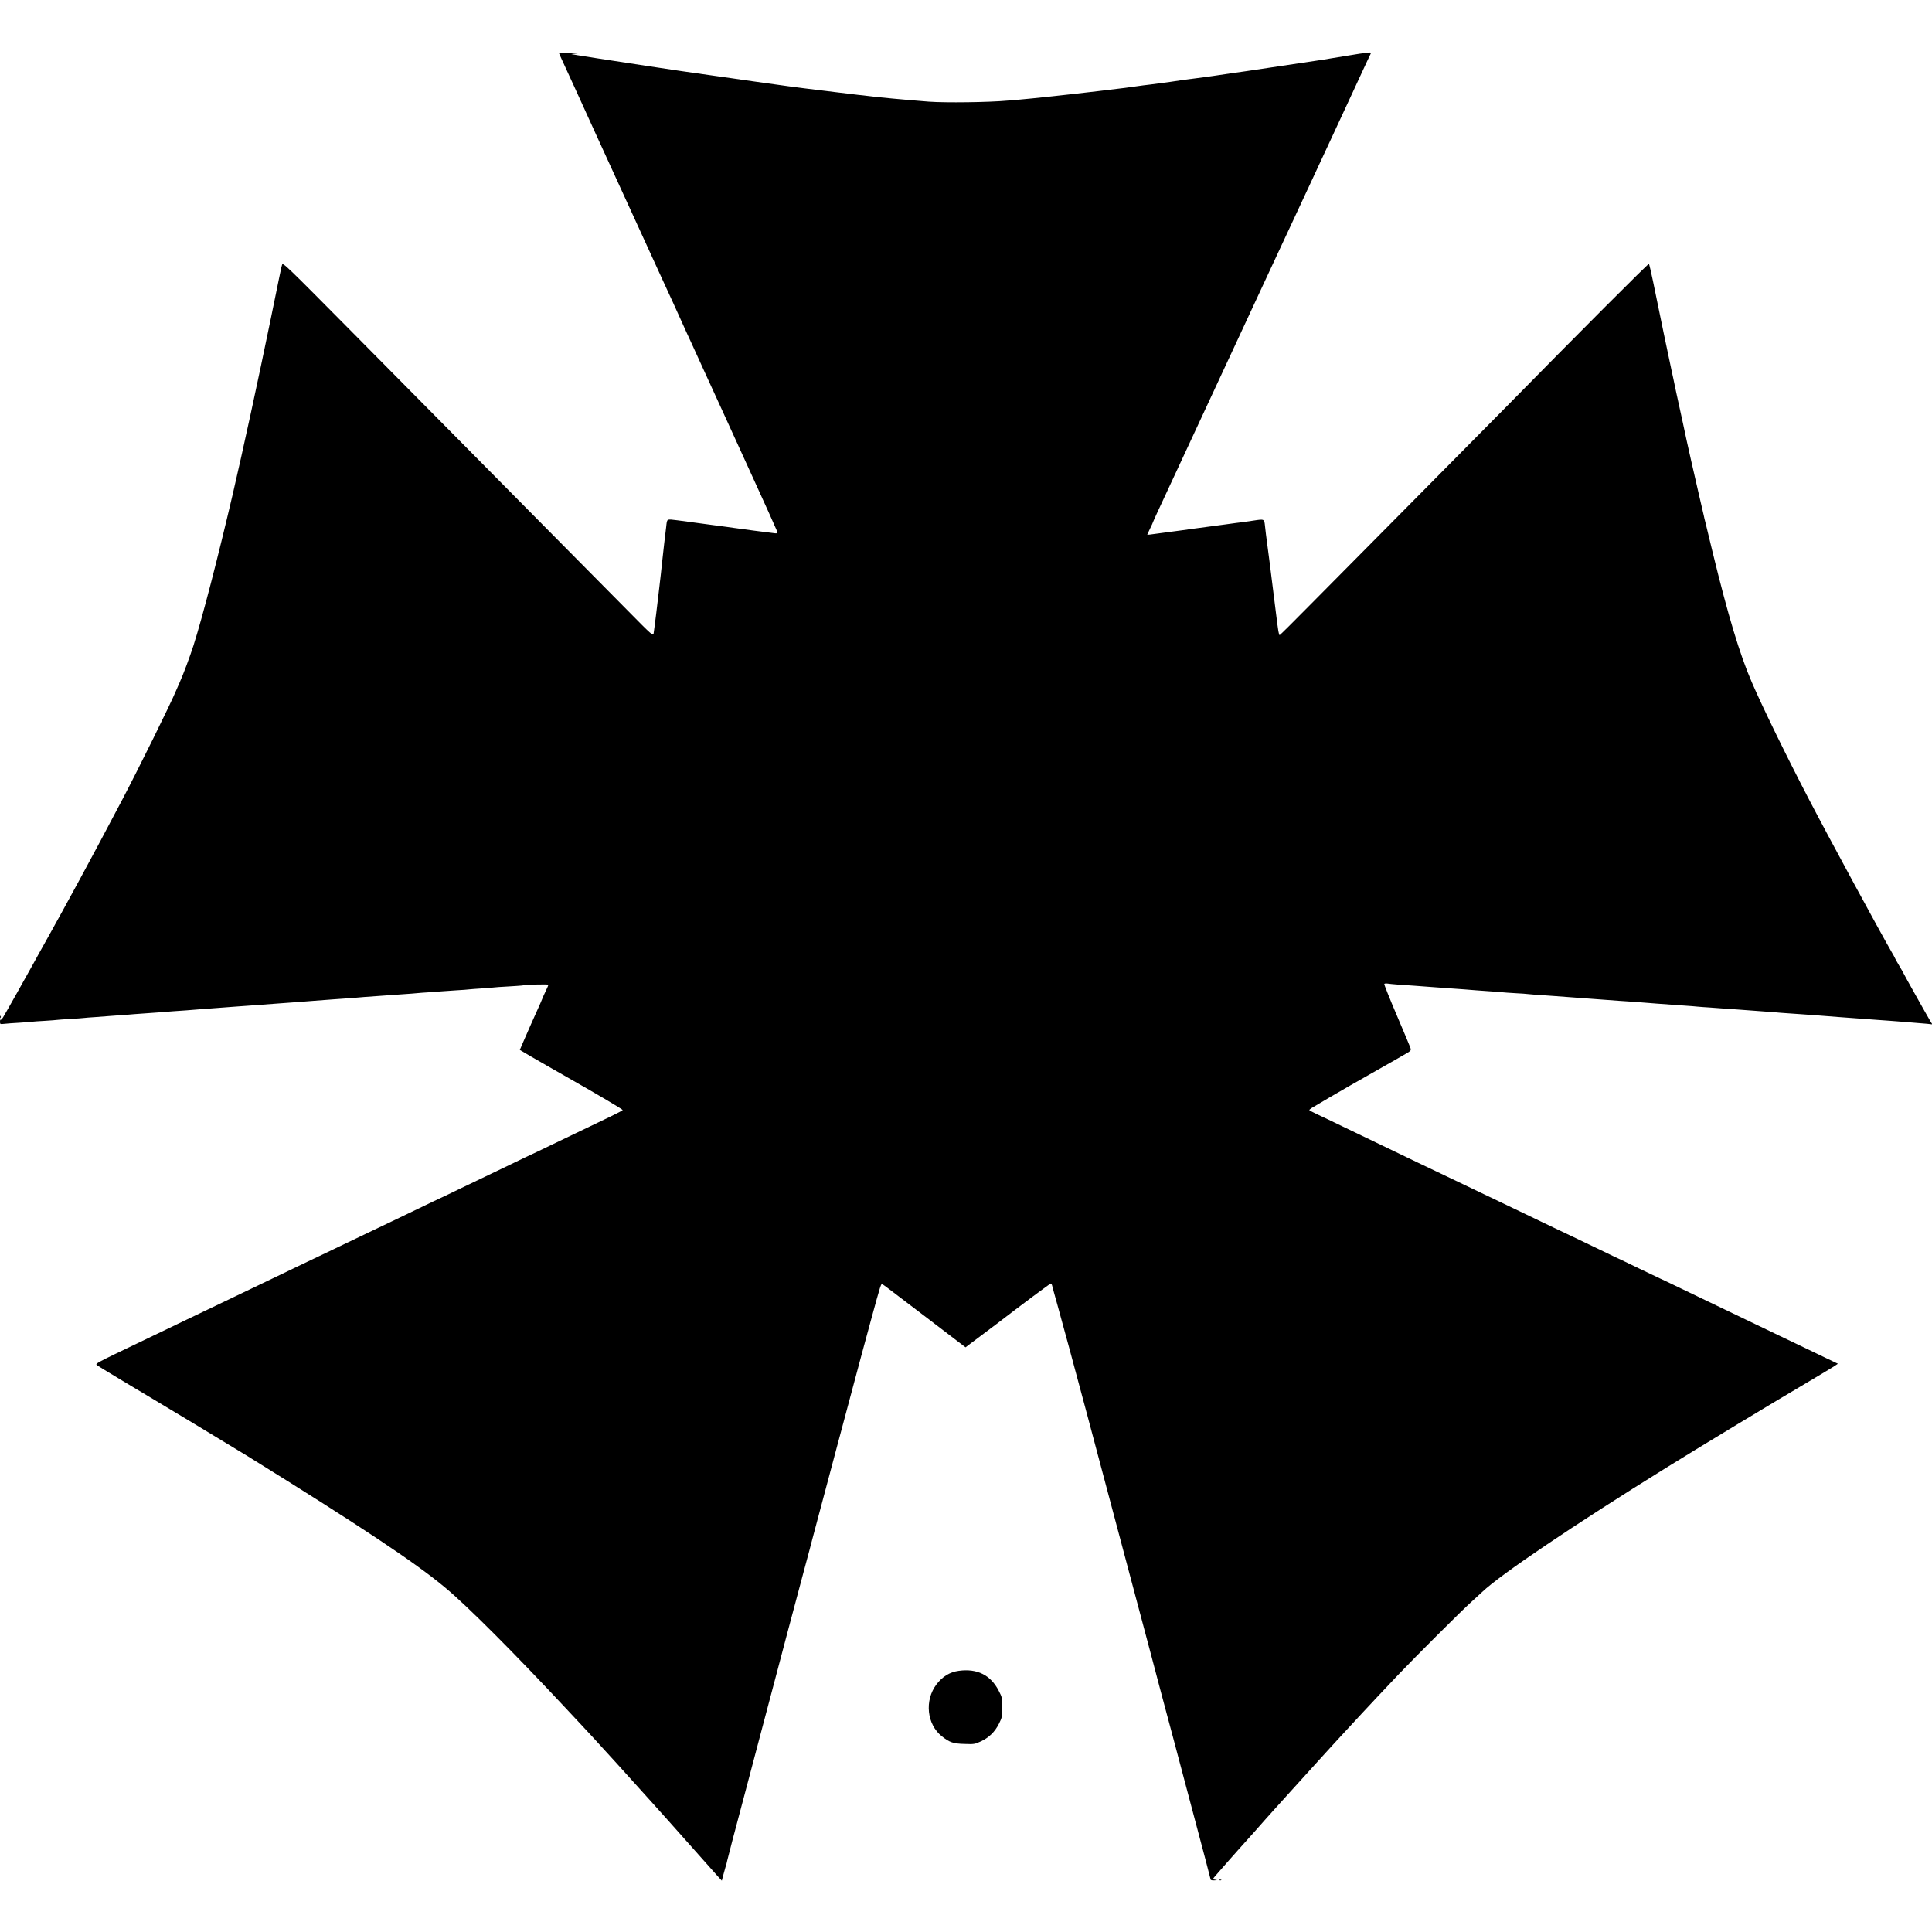 <?xml version="1.0" standalone="no"?>
<!DOCTYPE svg PUBLIC "-//W3C//DTD SVG 20010904//EN"
 "http://www.w3.org/TR/2001/REC-SVG-20010904/DTD/svg10.dtd">
<svg version="1.0" xmlns="http://www.w3.org/2000/svg"
 width="2026pt" height="2026pt" viewBox="0 0 2026 2026"
 preserveAspectRatio="xMidYMid meet">
<g transform="translate(0,2026) scale(0.1,-0.1)"
fill="#000000" stroke="none">
<path d="M5860 19707 c0 -2 31 -71 69 -153 37 -82 81 -176 96 -209 144 -318
301 -661 367 -805 63 -137 284 -620 428 -935 10 -22 71 -155 135 -295 65 -140
148 -322 185 -405 37 -82 84 -186 105 -230 20 -44 93 -204 162 -355 69 -151
140 -306 158 -345 18 -38 112 -245 210 -460 98 -214 193 -424 212 -465 19 -41
53 -115 75 -165 22 -49 51 -114 64 -144 34 -73 34 -76 -1 -73 -38 4 -402 51
-435 57 -14 2 -110 16 -215 29 -104 14 -208 28 -230 31 -22 3 -86 11 -142 19
-116 14 -107 19 -117 -69 -3 -27 -12 -106 -21 -175 -8 -69 -17 -150 -20 -180
-3 -30 -10 -93 -15 -140 -6 -47 -12 -105 -15 -130 -12 -114 -56 -468 -61 -493
-6 -28 -17 -18 -282 251 -153 154 -590 596 -972 982 -382 386 -798 807 -925
935 -126 128 -563 569 -970 980 -715 722 -740 746 -747 718 -5 -15 -10 -37
-12 -48 -2 -11 -11 -56 -21 -100 -9 -44 -47 -231 -85 -415 -133 -648 -294
-1390 -400 -1845 -160 -683 -314 -1277 -411 -1584 -39 -121 -107 -303 -147
-392 -11 -24 -27 -61 -36 -82 -54 -132 -395 -822 -566 -1147 -154 -293 -338
-638 -440 -825 -90 -164 -151 -277 -180 -330 -48 -88 -228 -413 -258 -465 -14
-25 -38 -70 -55 -100 -52 -95 -293 -524 -314 -557 -11 -18 -23 -30 -26 -26 -4
3 -7 -6 -7 -21 0 -27 1 -27 48 -22 26 3 94 8 152 11 58 4 116 8 130 10 14 2
77 7 140 10 63 4 121 8 130 10 8 1 69 6 135 10 66 3 131 8 145 10 14 2 66 6
115 9 50 4 115 8 145 11 30 3 91 7 135 10 44 3 103 7 130 10 28 2 91 7 140 10
50 4 113 8 140 10 28 2 84 6 125 10 41 3 107 8 145 10 39 3 95 7 125 10 30 3
120 9 200 15 80 6 170 12 200 15 30 2 93 7 140 10 105 7 198 14 270 20 79 6
189 14 273 20 39 3 97 8 127 10 30 3 120 9 200 15 179 12 271 19 330 25 25 2
88 7 140 10 52 3 115 8 140 10 25 2 88 7 140 10 52 3 111 8 130 10 19 2 80 7
135 10 55 4 116 8 135 10 19 2 85 6 145 10 61 3 121 8 135 10 14 2 75 6 135
10 61 4 117 8 125 10 8 2 74 6 145 10 72 4 137 9 146 10 52 10 279 16 279 8 0
-5 -13 -37 -30 -71 -16 -34 -30 -64 -30 -67 0 -2 -11 -28 -24 -57 -52 -114
-155 -347 -184 -415 l-31 -73 117 -69 c64 -37 234 -135 377 -216 336 -191 585
-338 585 -346 0 -3 -57 -33 -127 -67 -174 -83 -399 -191 -637 -306 -109 -53
-200 -96 -201 -96 -1 0 -96 -45 -211 -101 -115 -56 -236 -114 -269 -129 -33
-15 -154 -73 -269 -129 -114 -56 -210 -101 -211 -101 -2 0 -97 -46 -211 -101
-115 -56 -240 -116 -279 -134 -38 -18 -137 -65 -220 -105 -153 -74 -283 -136
-480 -230 -60 -29 -166 -79 -235 -112 -69 -34 -174 -84 -235 -113 -60 -29
-173 -83 -250 -120 -77 -37 -185 -89 -240 -115 -222 -106 -337 -161 -470 -225
-198 -95 -392 -189 -520 -250 -460 -220 -469 -225 -449 -241 11 -8 107 -67
214 -131 488 -291 1171 -703 1355 -816 1190 -738 1764 -1119 2085 -1387 229
-190 721 -683 1265 -1266 66 -71 150 -160 186 -199 36 -38 87 -94 115 -124 27
-29 54 -59 59 -65 6 -6 82 -90 170 -186 163 -180 242 -268 406 -450 51 -58
110 -123 130 -145 20 -22 132 -148 249 -280 117 -132 237 -266 266 -299 l53
-58 11 43 c6 24 18 67 26 94 9 28 18 61 20 75 5 24 77 300 184 700 27 102 99
374 160 605 61 231 131 494 155 585 24 91 82 310 129 488 48 177 125 467 172
645 48 177 89 331 91 342 13 50 478 1794 518 1940 13 50 58 214 99 365 102
374 105 382 119 373 7 -3 57 -41 112 -83 55 -42 226 -172 380 -289 154 -118
302 -231 330 -252 l50 -38 30 23 c16 13 73 55 125 94 52 39 127 95 165 124
276 212 566 428 574 428 5 0 11 -10 14 -22 3 -13 28 -106 57 -208 122 -437
375 -1383 981 -3665 38 -143 81 -305 95 -360 15 -55 44 -163 64 -240 21 -77
56 -210 79 -295 22 -85 117 -443 211 -795 94 -352 172 -648 173 -657 1 -14 10
-18 42 -17 30 2 33 3 13 6 -34 5 -34 6 -4 41 65 74 203 232 235 267 131 145
247 276 279 313 11 12 53 59 94 105 41 45 121 134 178 197 100 111 240 266
289 319 13 14 57 63 99 109 41 46 89 98 106 116 41 44 225 243 260 281 51 56
270 288 376 400 185 194 659 667 762 760 55 50 109 99 121 111 190 181 951
695 1932 1304 344 214 1150 701 1504 909 123 73 239 143 259 156 l35 24 -134
64 c-74 36 -192 93 -264 127 -71 34 -170 82 -220 105 -49 24 -162 78 -250 120
-150 72 -245 118 -475 228 -52 25 -189 90 -304 146 -115 56 -210 101 -212 101
-1 0 -100 47 -220 105 -119 58 -218 105 -219 105 -1 0 -96 45 -211 101 -115
56 -236 114 -269 129 -33 15 -123 58 -200 95 -203 98 -374 180 -500 240 -60
29 -164 78 -230 110 -296 142 -376 180 -460 220 -49 23 -155 74 -235 112 -80
39 -246 119 -370 178 -124 59 -313 150 -420 202 -107 52 -230 111 -272 130
-43 20 -78 39 -78 42 0 3 10 13 23 21 25 16 341 201 402 235 22 13 153 87 290
165 138 78 273 155 301 172 43 24 51 32 47 51 -3 12 -68 168 -144 346 -76 178
-136 328 -133 333 3 4 17 6 32 4 15 -3 65 -7 112 -11 154 -10 224 -16 280 -20
30 -3 91 -7 135 -10 44 -3 107 -8 140 -10 33 -2 96 -7 140 -10 44 -3 100 -8
125 -10 25 -2 88 -7 140 -10 52 -3 111 -8 130 -10 19 -2 82 -7 140 -10 58 -3
121 -7 140 -10 19 -2 78 -7 130 -10 52 -3 115 -8 140 -10 25 -2 86 -7 135 -10
50 -3 110 -8 135 -10 25 -2 86 -7 135 -10 50 -3 110 -8 135 -10 25 -2 86 -7
135 -10 138 -9 214 -14 280 -20 53 -5 129 -10 420 -31 44 -3 100 -7 125 -10
25 -2 81 -7 125 -9 44 -3 105 -7 135 -10 30 -2 96 -7 145 -10 50 -3 110 -8
135 -10 25 -2 86 -7 135 -10 50 -3 110 -8 135 -10 25 -3 81 -7 125 -10 44 -3
109 -8 145 -10 36 -3 99 -7 140 -10 41 -3 100 -7 130 -10 30 -2 88 -7 128 -10
141 -10 218 -16 272 -20 30 -2 91 -7 135 -10 44 -3 107 -8 140 -10 33 -3 92
-7 130 -10 166 -13 203 -16 254 -21 l54 -6 -21 34 c-28 46 -282 499 -282 503
0 2 -20 38 -45 79 -25 42 -45 78 -45 81 0 2 -15 30 -34 62 -119 205 -674 1229
-868 1603 -234 449 -494 982 -600 1230 -125 289 -248 699 -408 1355 -33 138
-67 277 -75 310 -9 33 -17 69 -19 80 -2 11 -25 108 -50 215 -51 219 -123 539
-130 573 -2 12 -20 94 -39 182 -20 88 -52 237 -72 330 -19 94 -40 189 -45 212
-12 52 -150 713 -196 943 -20 96 -39 178 -43 183 -6 6 -710 -699 -1517 -1520
-99 -100 -522 -527 -940 -950 -419 -422 -907 -915 -1085 -1095 -178 -181 -327
-328 -330 -328 -9 0 -15 35 -39 230 -11 91 -23 181 -25 200 -3 19 -21 163 -40
320 -20 157 -38 294 -40 306 -1 11 -6 50 -10 87 -8 76 -6 75 -120 58 -33 -5
-82 -12 -110 -16 -27 -3 -113 -14 -190 -25 -77 -10 -158 -21 -180 -24 -22 -3
-89 -12 -150 -20 -60 -9 -180 -25 -265 -36 -85 -11 -170 -23 -187 -25 -18 -3
-33 -3 -33 -2 0 2 14 31 30 65 17 34 30 64 30 66 0 2 21 48 46 103 25 54 250
537 499 1073 249 536 469 1009 488 1050 19 41 97 208 172 370 76 162 155 333
177 380 22 47 66 141 98 210 32 69 77 166 100 215 23 50 55 117 70 150 15 33
60 130 100 215 40 85 85 182 100 215 16 33 74 159 130 280 56 121 145 312 197
425 52 113 99 213 105 224 9 17 6 18 -39 13 -26 -2 -115 -16 -198 -30 -82 -14
-168 -28 -190 -31 -22 -4 -51 -8 -65 -11 -14 -2 -41 -6 -60 -9 -19 -3 -188
-28 -375 -56 -187 -28 -356 -53 -375 -56 -19 -3 -96 -14 -170 -24 -74 -11
-153 -23 -175 -26 -22 -3 -67 -9 -100 -14 -33 -5 -85 -11 -115 -15 -30 -3 -66
-8 -80 -10 -57 -10 -246 -36 -365 -51 -27 -3 -61 -7 -75 -9 -138 -20 -215 -30
-470 -60 -303 -36 -711 -80 -835 -90 -38 -3 -92 -8 -120 -10 -196 -18 -650
-24 -825 -11 -243 19 -552 47 -650 61 -19 3 -60 7 -90 10 -48 5 -120 14 -250
30 -19 3 -55 7 -80 10 -102 12 -377 46 -400 50 -14 2 -110 16 -215 30 -104 14
-217 30 -250 35 -33 5 -190 28 -350 50 -159 23 -301 43 -315 45 -14 2 -176 27
-360 54 -331 50 -777 119 -789 123 -3 1 26 4 64 8 60 6 50 7 -62 8 -73 1 -133
0 -133 -1z"/>
<path d="M1 9594 c0 -11 3 -14 6 -6 3 7 2 16 -1 19 -3 4 -6 -2 -5 -13z"/>
<path d="M10055 2739 c-96 -13 -172 -60 -235 -143 -127 -168 -101 -419 57
-544 81 -64 119 -77 236 -80 102 -4 110 -2 171 26 88 41 148 100 191 185 33
66 35 75 35 172 0 99 -1 106 -37 175 -85 165 -226 235 -418 209z"/>
<path d="M12788 543 c7 -3 16 -2 19 1 4 3 -2 6 -13 5 -11 0 -14 -3 -6 -6z"/>
</g>
</svg>
